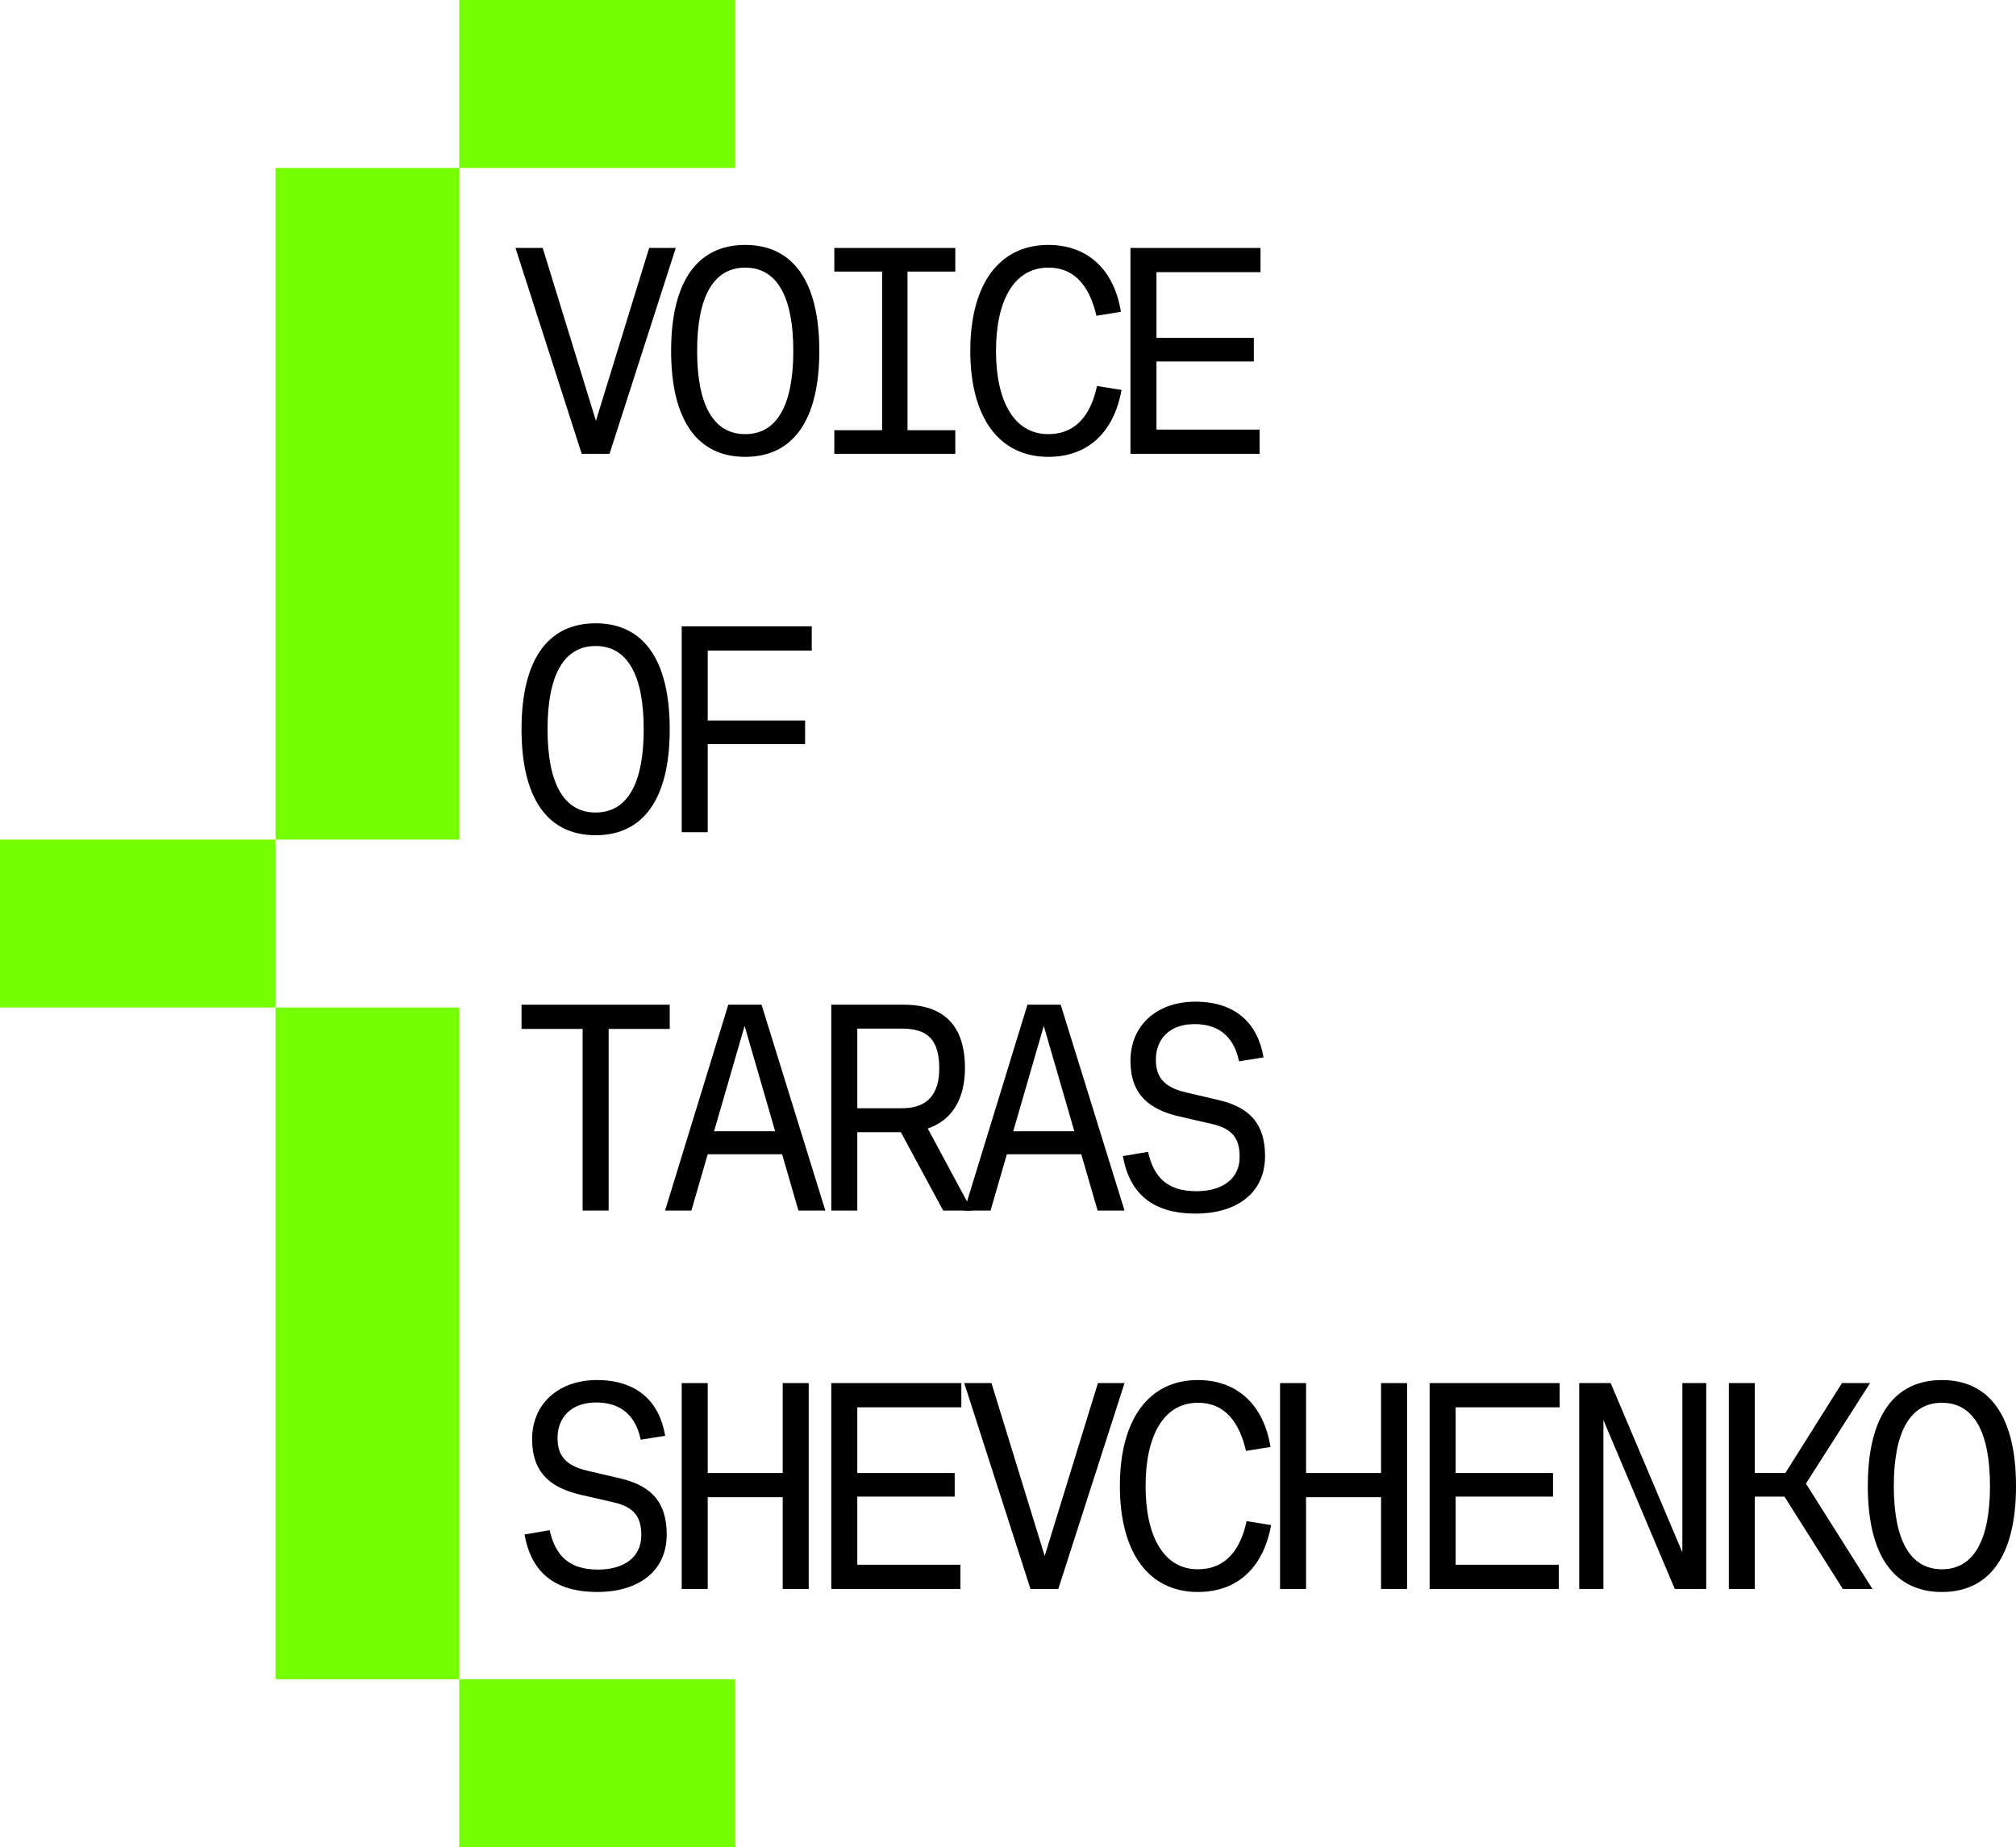 <svg width="790" height="724" viewBox="0 0 790 724" fill="none" xmlns="http://www.w3.org/2000/svg">
<path d="M227.954 177.881H238.858L264.812 97.187H254.383L233.524 164.946L212.666 97.187H202L227.954 177.881Z" fill="black"/>
<path d="M292.024 179.068C310.63 179.068 321.059 164.946 321.059 137.534C321.059 110.122 310.63 96 292.024 96C273.417 96 262.988 110.122 262.988 137.534C262.988 164.946 273.417 179.068 292.024 179.068ZM292.024 170.168C279.58 170.168 273.18 158.776 273.18 137.534C273.18 116.292 279.58 104.9 292.024 104.9C304.467 104.9 310.867 116.292 310.867 137.534C310.867 158.776 304.467 170.168 292.024 170.168Z" fill="black"/>
<path d="M326.939 177.881H374.344V168.625H355.619V106.443H374.344V97.187H326.939V106.443H345.664V168.625H326.939V177.881Z" fill="black"/>
<path d="M410.799 170.168C397.289 170.168 390.297 157.114 390.297 137.534C390.297 117.954 397.289 104.9 410.799 104.9C421.821 104.9 427.154 113.088 429.643 123.768L439.242 122.226C436.635 105.849 426.325 96 410.799 96C391.6 96 380.223 111.308 380.223 137.534C380.223 163.76 391.6 179.068 410.799 179.068C426.325 179.068 436.517 169.456 439.479 152.842L429.88 151.299C427.51 162.336 421.821 170.168 410.799 170.168Z" fill="black"/>
<path d="M442.989 177.881H493.594V168.388H453.181V141.687H491.342V132.431H453.181V106.68H493.949V97.187H442.989V177.881Z" fill="black"/>
<path d="M233.406 327.379C252.012 327.379 262.442 313.257 262.442 285.845C262.442 258.432 252.012 244.311 233.406 244.311C214.799 244.311 204.37 258.432 204.37 285.845C204.37 313.257 214.799 327.379 233.406 327.379ZM233.406 318.478C220.962 318.478 214.562 307.086 214.562 285.845C214.562 264.603 220.962 253.211 233.406 253.211C245.85 253.211 252.249 264.603 252.249 285.845C252.249 307.086 245.85 318.478 233.406 318.478Z" fill="black"/>
<path d="M267.136 326.192H277.328V291.659H315.489V282.403H277.328V254.991H318.096V245.497H267.136V326.192Z" fill="black"/>
<path d="M204.37 403.302H228.31V474.503H238.502V403.302H262.442V393.808H204.37V403.302Z" fill="black"/>
<path d="M298.423 393.808H285.387L260.618 474.503H270.928L277.328 452.43H306.482L312.882 474.503H323.429L298.423 393.808ZM279.817 443.411L291.786 402.115L303.756 443.411H279.817Z" fill="black"/>
<path d="M325.753 474.503H335.946V443.768H353.011L369.603 474.503H380.862L363.559 442.343C373.159 439.021 378.136 430.714 378.136 418.61C378.136 401.759 369.603 393.808 354.197 393.808H325.753V474.503ZM335.946 434.393V403.183H353.367C362.729 403.183 368.063 406.743 368.063 418.728C368.063 428.697 363.678 434.393 353.367 434.393H335.946Z" fill="black"/>
<path d="M415.658 393.808H402.622L377.853 474.503H388.163L394.563 452.43H423.717L430.117 474.503H440.665L415.658 393.808ZM397.052 443.411L409.022 402.115L420.991 443.411H397.052Z" fill="black"/>
<path d="M440.026 453.142C442.752 468.688 452.588 475.689 468.587 475.689C483.994 475.689 495.727 468.095 495.727 453.142C495.727 441.038 490.275 434.155 477.594 431.189L464.914 428.222C456.025 426.205 452.944 422.17 452.944 415.287C452.944 407.455 458.158 401.403 468.113 401.403C478.898 401.403 483.876 407.811 485.535 415.999L495.134 414.456C492.883 401.047 484.113 392.621 468.35 392.621C453.536 392.621 442.989 401.759 442.989 415.762C442.989 429.053 450.336 434.867 462.069 437.597L474.987 440.563C483.046 442.462 485.772 446.26 485.772 453.498C485.772 462.042 479.017 466.908 468.824 466.908C457.447 466.908 452.114 461.449 449.862 451.481L440.026 453.142Z" fill="black"/>
<path d="M205.555 601.453C208.281 616.999 218.118 624 234.117 624C249.524 624 261.256 616.405 261.256 601.453C261.256 589.349 255.805 582.466 243.124 579.499L230.443 576.533C221.555 574.515 218.473 570.481 218.473 563.598C218.473 555.766 223.688 549.714 233.643 549.714C244.428 549.714 249.405 556.122 251.064 564.31L260.664 562.767C258.412 549.358 249.642 540.932 233.88 540.932C219.066 540.932 208.518 550.07 208.518 564.073C208.518 577.363 215.866 583.178 227.599 585.908L240.517 588.874C248.576 590.773 251.301 594.57 251.301 601.809C251.301 610.353 244.546 615.219 234.354 615.219C222.977 615.219 217.644 609.76 215.392 599.792L205.555 601.453Z" fill="black"/>
<path d="M267.136 622.813H277.328V586.857H306.719V622.813H316.911V542.119H306.719V577.363H277.328V542.119H267.136V622.813Z" fill="black"/>
<path d="M325.753 622.813H376.358V613.32H335.946V586.619H374.107V577.363H335.946V551.612H376.714V542.119H325.753V622.813Z" fill="black"/>
<path d="M403.807 622.813H414.71L440.665 542.119H430.236L409.377 609.879L388.519 542.119H377.853L403.807 622.813Z" fill="black"/>
<path d="M469.417 615.1C455.907 615.1 448.914 602.046 448.914 582.466C448.914 562.886 455.907 549.832 469.417 549.832C480.439 549.832 485.772 558.02 488.261 568.701L497.86 567.158C495.253 550.782 484.942 540.932 469.417 540.932C450.218 540.932 438.841 556.24 438.841 582.466C438.841 608.692 450.218 624 469.417 624C484.942 624 495.134 614.388 498.097 597.774L488.498 596.232C486.127 607.268 480.439 615.1 469.417 615.1Z" fill="black"/>
<path d="M501.606 622.813H511.798V586.857H541.19V622.813H551.382V542.119H541.19V577.363H511.798V542.119H501.606V622.813Z" fill="black"/>
<path d="M560.224 622.813H610.829V613.32H570.416V586.619H608.577V577.363H570.416V551.612H611.184V542.119H560.224V622.813Z" fill="black"/>
<path d="M668.617 622.813V542.119H659.254V608.454L631.167 542.119H618.841V622.813H628.322V556.596L656.292 622.813H668.617Z" fill="black"/>
<path d="M677.459 622.813H687.651V586.619H699.265L722.138 622.813H733.753L707.68 581.517L732.805 542.119H721.783L699.621 577.363H687.651V542.119H677.459V622.813Z" fill="black"/>
<path d="M760.964 624C779.571 624 790 609.878 790 582.466C790 555.054 779.571 540.932 760.964 540.932C742.358 540.932 731.929 555.054 731.929 582.466C731.929 609.878 742.358 624 760.964 624ZM760.964 615.1C748.521 615.1 742.121 603.708 742.121 582.466C742.121 561.224 748.521 549.832 760.964 549.832C773.408 549.832 779.808 561.224 779.808 582.466C779.808 603.708 773.408 615.1 760.964 615.1Z" fill="black"/>
<path d="M287.906 65.818L179.942 65.818L179.942 9.43859e-06L287.906 0L287.906 65.818ZM179.942 329.091L107.965 329.091L107.965 65.818L179.942 65.818L179.942 329.091ZM2.66082e-05 329.091L107.965 329.091L107.965 394.909L3.23622e-05 394.909L2.66082e-05 329.091ZM107.965 658.182L107.965 394.909L179.942 394.909L179.942 658.182L107.965 658.182ZM287.907 724L179.942 724L179.942 658.182L287.907 658.182L287.907 724Z" fill="#76FF03"/>
</svg>
